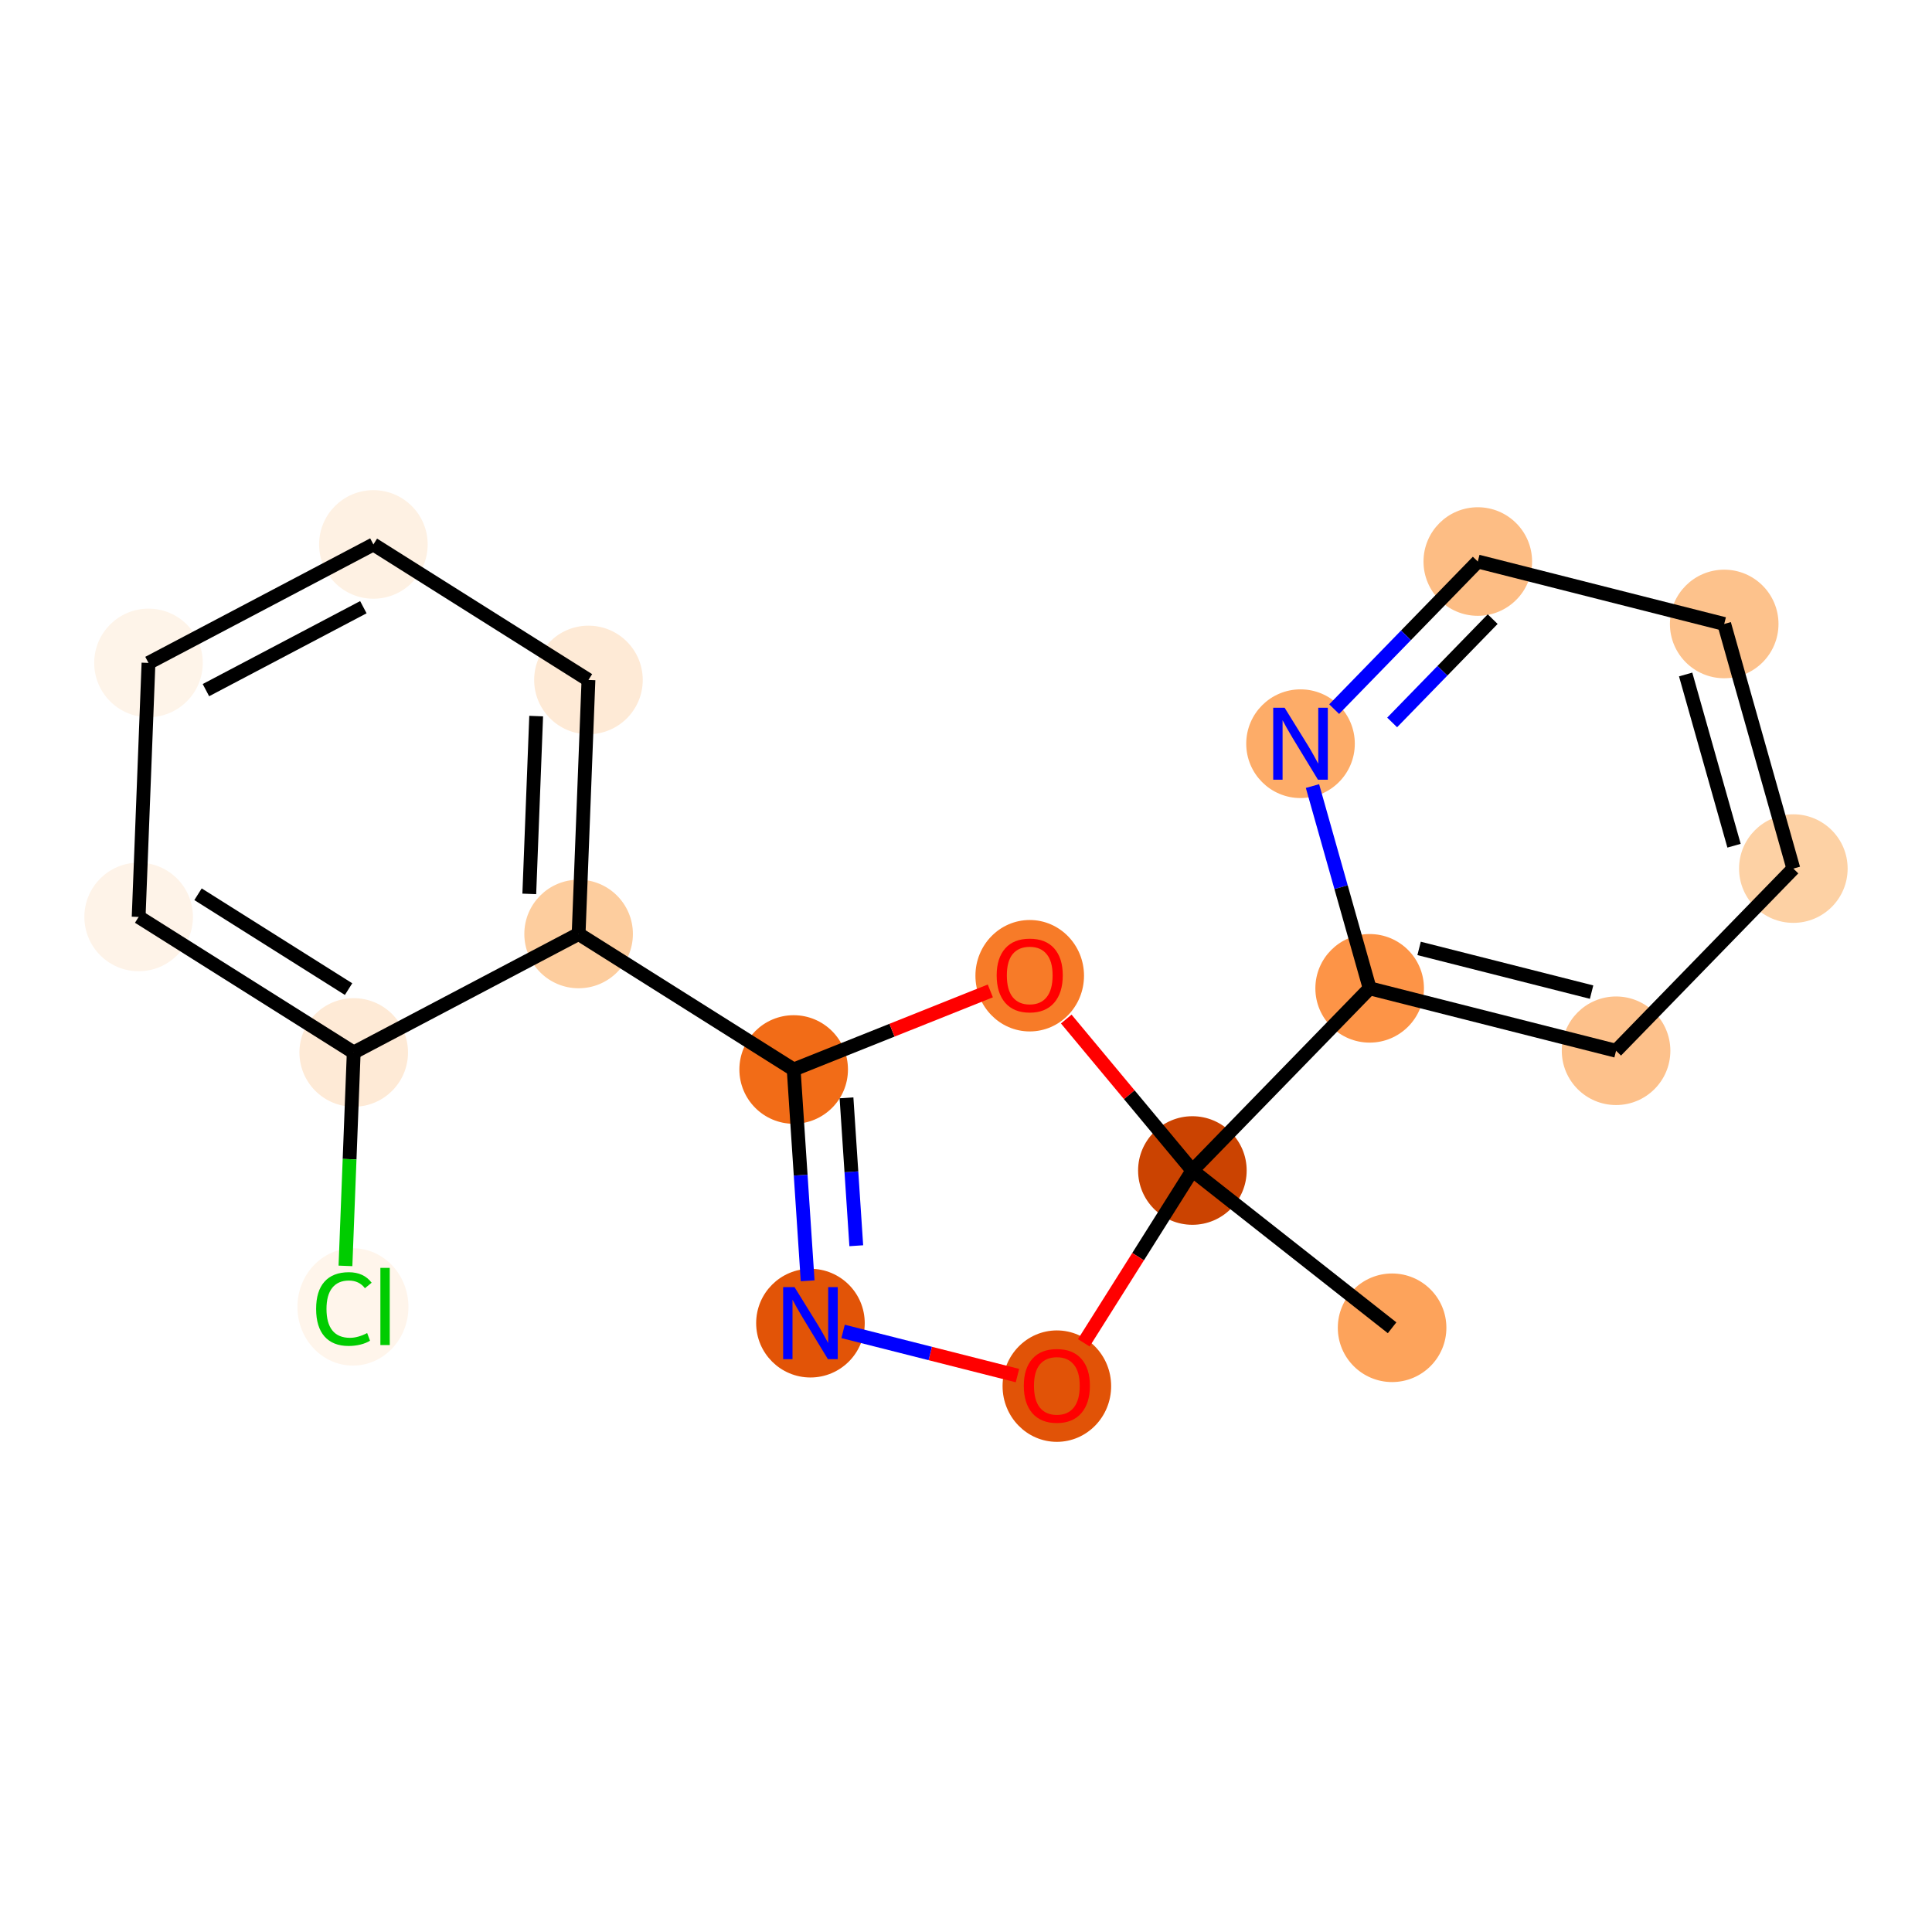 <?xml version='1.0' encoding='iso-8859-1'?>
<svg version='1.1' baseProfile='full'
              xmlns='http://www.w3.org/2000/svg'
                      xmlns:rdkit='http://www.rdkit.org/xml'
                      xmlns:xlink='http://www.w3.org/1999/xlink'
                  xml:space='preserve'
width='280px' height='280px' viewBox='0 0 280 280'>
<!-- END OF HEADER -->
<rect style='opacity:1.0;fill:#FFFFFF;stroke:none' width='280' height='280' x='0' y='0'> </rect>
<ellipse cx='201.753' cy='192.431' rx='7.368' ry='7.368'  style='fill:#FDA35B;fill-rule:evenodd;stroke:#FDA35B;stroke-width:1.0px;stroke-linecap:butt;stroke-linejoin:miter;stroke-opacity:1' />
<ellipse cx='172.809' cy='169.639' rx='7.368' ry='7.368'  style='fill:#CB4301;fill-rule:evenodd;stroke:#CB4301;stroke-width:1.0px;stroke-linecap:butt;stroke-linejoin:miter;stroke-opacity:1' />
<ellipse cx='198.501' cy='143.236' rx='7.368' ry='7.368'  style='fill:#FD9447;fill-rule:evenodd;stroke:#FD9447;stroke-width:1.0px;stroke-linecap:butt;stroke-linejoin:miter;stroke-opacity:1' />
<ellipse cx='234.213' cy='152.284' rx='7.368' ry='7.368'  style='fill:#FDC18B;fill-rule:evenodd;stroke:#FDC18B;stroke-width:1.0px;stroke-linecap:butt;stroke-linejoin:miter;stroke-opacity:1' />
<ellipse cx='259.905' cy='125.881' rx='7.368' ry='7.368'  style='fill:#FDD1A4;fill-rule:evenodd;stroke:#FDD1A4;stroke-width:1.0px;stroke-linecap:butt;stroke-linejoin:miter;stroke-opacity:1' />
<ellipse cx='249.885' cy='90.429' rx='7.368' ry='7.368'  style='fill:#FDC28C;fill-rule:evenodd;stroke:#FDC28C;stroke-width:1.0px;stroke-linecap:butt;stroke-linejoin:miter;stroke-opacity:1' />
<ellipse cx='214.173' cy='81.381' rx='7.368' ry='7.368'  style='fill:#FDBD84;fill-rule:evenodd;stroke:#FDBD84;stroke-width:1.0px;stroke-linecap:butt;stroke-linejoin:miter;stroke-opacity:1' />
<ellipse cx='188.481' cy='107.784' rx='7.368' ry='7.377'  style='fill:#FDAC68;fill-rule:evenodd;stroke:#FDAC68;stroke-width:1.0px;stroke-linecap:butt;stroke-linejoin:miter;stroke-opacity:1' />
<ellipse cx='153.168' cy='200.889' rx='7.368' ry='7.575'  style='fill:#E15307;fill-rule:evenodd;stroke:#E15307;stroke-width:1.0px;stroke-linecap:butt;stroke-linejoin:miter;stroke-opacity:1' />
<ellipse cx='117.456' cy='191.759' rx='7.368' ry='7.377'  style='fill:#E25407;fill-rule:evenodd;stroke:#E25407;stroke-width:1.0px;stroke-linecap:butt;stroke-linejoin:miter;stroke-opacity:1' />
<ellipse cx='115.025' cy='154.999' rx='7.368' ry='7.368'  style='fill:#F26C17;fill-rule:evenodd;stroke:#F26C17;stroke-width:1.0px;stroke-linecap:butt;stroke-linejoin:miter;stroke-opacity:1' />
<ellipse cx='83.857' cy='135.358' rx='7.368' ry='7.368'  style='fill:#FDCD9E;fill-rule:evenodd;stroke:#FDCD9E;stroke-width:1.0px;stroke-linecap:butt;stroke-linejoin:miter;stroke-opacity:1' />
<ellipse cx='85.283' cy='98.545' rx='7.368' ry='7.368'  style='fill:#FEEAD6;fill-rule:evenodd;stroke:#FEEAD6;stroke-width:1.0px;stroke-linecap:butt;stroke-linejoin:miter;stroke-opacity:1' />
<ellipse cx='54.115' cy='78.904' rx='7.368' ry='7.368'  style='fill:#FEF1E3;fill-rule:evenodd;stroke:#FEF1E3;stroke-width:1.0px;stroke-linecap:butt;stroke-linejoin:miter;stroke-opacity:1' />
<ellipse cx='21.521' cy='96.076' rx='7.368' ry='7.368'  style='fill:#FEF4E9;fill-rule:evenodd;stroke:#FEF4E9;stroke-width:1.0px;stroke-linecap:butt;stroke-linejoin:miter;stroke-opacity:1' />
<ellipse cx='20.095' cy='132.889' rx='7.368' ry='7.368'  style='fill:#FEF3E8;fill-rule:evenodd;stroke:#FEF3E8;stroke-width:1.0px;stroke-linecap:butt;stroke-linejoin:miter;stroke-opacity:1' />
<ellipse cx='51.264' cy='152.53' rx='7.368' ry='7.368'  style='fill:#FEEAD6;fill-rule:evenodd;stroke:#FEEAD6;stroke-width:1.0px;stroke-linecap:butt;stroke-linejoin:miter;stroke-opacity:1' />
<ellipse cx='51.15' cy='189.409' rx='7.544' ry='8.003'  style='fill:#FFF5EB;fill-rule:evenodd;stroke:#FFF5EB;stroke-width:1.0px;stroke-linecap:butt;stroke-linejoin:miter;stroke-opacity:1' />
<ellipse cx='149.235' cy='141.409' rx='7.368' ry='7.575'  style='fill:#F77B28;fill-rule:evenodd;stroke:#F77B28;stroke-width:1.0px;stroke-linecap:butt;stroke-linejoin:miter;stroke-opacity:1' />
<path class='bond-0 atom-0 atom-1' d='M 201.753,192.431 L 172.809,169.639' style='fill:none;fill-rule:evenodd;stroke:#000000;stroke-width:2.0px;stroke-linecap:butt;stroke-linejoin:miter;stroke-opacity:1' />
<path class='bond-1 atom-1 atom-2' d='M 172.809,169.639 L 198.501,143.236' style='fill:none;fill-rule:evenodd;stroke:#000000;stroke-width:2.0px;stroke-linecap:butt;stroke-linejoin:miter;stroke-opacity:1' />
<path class='bond-7 atom-1 atom-8' d='M 172.809,169.639 L 164.94,182.125' style='fill:none;fill-rule:evenodd;stroke:#000000;stroke-width:2.0px;stroke-linecap:butt;stroke-linejoin:miter;stroke-opacity:1' />
<path class='bond-7 atom-1 atom-8' d='M 164.94,182.125 L 157.072,194.611' style='fill:none;fill-rule:evenodd;stroke:#FF0000;stroke-width:2.0px;stroke-linecap:butt;stroke-linejoin:miter;stroke-opacity:1' />
<path class='bond-18 atom-18 atom-1' d='M 154.53,147.687 L 163.669,158.663' style='fill:none;fill-rule:evenodd;stroke:#FF0000;stroke-width:2.0px;stroke-linecap:butt;stroke-linejoin:miter;stroke-opacity:1' />
<path class='bond-18 atom-18 atom-1' d='M 163.669,158.663 L 172.809,169.639' style='fill:none;fill-rule:evenodd;stroke:#000000;stroke-width:2.0px;stroke-linecap:butt;stroke-linejoin:miter;stroke-opacity:1' />
<path class='bond-2 atom-2 atom-3' d='M 198.501,143.236 L 234.213,152.284' style='fill:none;fill-rule:evenodd;stroke:#000000;stroke-width:2.0px;stroke-linecap:butt;stroke-linejoin:miter;stroke-opacity:1' />
<path class='bond-2 atom-2 atom-3' d='M 205.667,137.451 L 230.665,143.785' style='fill:none;fill-rule:evenodd;stroke:#000000;stroke-width:2.0px;stroke-linecap:butt;stroke-linejoin:miter;stroke-opacity:1' />
<path class='bond-19 atom-7 atom-2' d='M 190.215,113.922 L 194.358,128.579' style='fill:none;fill-rule:evenodd;stroke:#0000FF;stroke-width:2.0px;stroke-linecap:butt;stroke-linejoin:miter;stroke-opacity:1' />
<path class='bond-19 atom-7 atom-2' d='M 194.358,128.579 L 198.501,143.236' style='fill:none;fill-rule:evenodd;stroke:#000000;stroke-width:2.0px;stroke-linecap:butt;stroke-linejoin:miter;stroke-opacity:1' />
<path class='bond-3 atom-3 atom-4' d='M 234.213,152.284 L 259.905,125.881' style='fill:none;fill-rule:evenodd;stroke:#000000;stroke-width:2.0px;stroke-linecap:butt;stroke-linejoin:miter;stroke-opacity:1' />
<path class='bond-4 atom-4 atom-5' d='M 259.905,125.881 L 249.885,90.429' style='fill:none;fill-rule:evenodd;stroke:#000000;stroke-width:2.0px;stroke-linecap:butt;stroke-linejoin:miter;stroke-opacity:1' />
<path class='bond-4 atom-4 atom-5' d='M 251.311,122.567 L 244.297,97.751' style='fill:none;fill-rule:evenodd;stroke:#000000;stroke-width:2.0px;stroke-linecap:butt;stroke-linejoin:miter;stroke-opacity:1' />
<path class='bond-5 atom-5 atom-6' d='M 249.885,90.429 L 214.173,81.381' style='fill:none;fill-rule:evenodd;stroke:#000000;stroke-width:2.0px;stroke-linecap:butt;stroke-linejoin:miter;stroke-opacity:1' />
<path class='bond-6 atom-6 atom-7' d='M 214.173,81.381 L 203.765,92.076' style='fill:none;fill-rule:evenodd;stroke:#000000;stroke-width:2.0px;stroke-linecap:butt;stroke-linejoin:miter;stroke-opacity:1' />
<path class='bond-6 atom-6 atom-7' d='M 203.765,92.076 L 193.358,102.772' style='fill:none;fill-rule:evenodd;stroke:#0000FF;stroke-width:2.0px;stroke-linecap:butt;stroke-linejoin:miter;stroke-opacity:1' />
<path class='bond-6 atom-6 atom-7' d='M 216.331,89.728 L 209.046,97.215' style='fill:none;fill-rule:evenodd;stroke:#000000;stroke-width:2.0px;stroke-linecap:butt;stroke-linejoin:miter;stroke-opacity:1' />
<path class='bond-6 atom-6 atom-7' d='M 209.046,97.215 L 201.761,104.701' style='fill:none;fill-rule:evenodd;stroke:#0000FF;stroke-width:2.0px;stroke-linecap:butt;stroke-linejoin:miter;stroke-opacity:1' />
<path class='bond-8 atom-8 atom-9' d='M 147.457,199.361 L 134.822,196.159' style='fill:none;fill-rule:evenodd;stroke:#FF0000;stroke-width:2.0px;stroke-linecap:butt;stroke-linejoin:miter;stroke-opacity:1' />
<path class='bond-8 atom-8 atom-9' d='M 134.822,196.159 L 122.186,192.958' style='fill:none;fill-rule:evenodd;stroke:#0000FF;stroke-width:2.0px;stroke-linecap:butt;stroke-linejoin:miter;stroke-opacity:1' />
<path class='bond-9 atom-9 atom-10' d='M 117.05,185.622 L 116.038,170.31' style='fill:none;fill-rule:evenodd;stroke:#0000FF;stroke-width:2.0px;stroke-linecap:butt;stroke-linejoin:miter;stroke-opacity:1' />
<path class='bond-9 atom-9 atom-10' d='M 116.038,170.31 L 115.025,154.999' style='fill:none;fill-rule:evenodd;stroke:#000000;stroke-width:2.0px;stroke-linecap:butt;stroke-linejoin:miter;stroke-opacity:1' />
<path class='bond-9 atom-9 atom-10' d='M 124.098,180.542 L 123.39,169.824' style='fill:none;fill-rule:evenodd;stroke:#0000FF;stroke-width:2.0px;stroke-linecap:butt;stroke-linejoin:miter;stroke-opacity:1' />
<path class='bond-9 atom-9 atom-10' d='M 123.39,169.824 L 122.681,159.106' style='fill:none;fill-rule:evenodd;stroke:#000000;stroke-width:2.0px;stroke-linecap:butt;stroke-linejoin:miter;stroke-opacity:1' />
<path class='bond-10 atom-10 atom-11' d='M 115.025,154.999 L 83.857,135.358' style='fill:none;fill-rule:evenodd;stroke:#000000;stroke-width:2.0px;stroke-linecap:butt;stroke-linejoin:miter;stroke-opacity:1' />
<path class='bond-17 atom-10 atom-18' d='M 115.025,154.999 L 129.275,149.305' style='fill:none;fill-rule:evenodd;stroke:#000000;stroke-width:2.0px;stroke-linecap:butt;stroke-linejoin:miter;stroke-opacity:1' />
<path class='bond-17 atom-10 atom-18' d='M 129.275,149.305 L 143.525,143.61' style='fill:none;fill-rule:evenodd;stroke:#FF0000;stroke-width:2.0px;stroke-linecap:butt;stroke-linejoin:miter;stroke-opacity:1' />
<path class='bond-11 atom-11 atom-12' d='M 83.857,135.358 L 85.283,98.545' style='fill:none;fill-rule:evenodd;stroke:#000000;stroke-width:2.0px;stroke-linecap:butt;stroke-linejoin:miter;stroke-opacity:1' />
<path class='bond-11 atom-11 atom-12' d='M 76.708,129.551 L 77.706,103.782' style='fill:none;fill-rule:evenodd;stroke:#000000;stroke-width:2.0px;stroke-linecap:butt;stroke-linejoin:miter;stroke-opacity:1' />
<path class='bond-20 atom-16 atom-11' d='M 51.264,152.53 L 83.857,135.358' style='fill:none;fill-rule:evenodd;stroke:#000000;stroke-width:2.0px;stroke-linecap:butt;stroke-linejoin:miter;stroke-opacity:1' />
<path class='bond-12 atom-12 atom-13' d='M 85.283,98.545 L 54.115,78.904' style='fill:none;fill-rule:evenodd;stroke:#000000;stroke-width:2.0px;stroke-linecap:butt;stroke-linejoin:miter;stroke-opacity:1' />
<path class='bond-13 atom-13 atom-14' d='M 54.115,78.904 L 21.521,96.076' style='fill:none;fill-rule:evenodd;stroke:#000000;stroke-width:2.0px;stroke-linecap:butt;stroke-linejoin:miter;stroke-opacity:1' />
<path class='bond-13 atom-13 atom-14' d='M 52.66,87.999 L 29.844,100.019' style='fill:none;fill-rule:evenodd;stroke:#000000;stroke-width:2.0px;stroke-linecap:butt;stroke-linejoin:miter;stroke-opacity:1' />
<path class='bond-14 atom-14 atom-15' d='M 21.521,96.076 L 20.095,132.889' style='fill:none;fill-rule:evenodd;stroke:#000000;stroke-width:2.0px;stroke-linecap:butt;stroke-linejoin:miter;stroke-opacity:1' />
<path class='bond-15 atom-15 atom-16' d='M 20.095,132.889 L 51.264,152.53' style='fill:none;fill-rule:evenodd;stroke:#000000;stroke-width:2.0px;stroke-linecap:butt;stroke-linejoin:miter;stroke-opacity:1' />
<path class='bond-15 atom-15 atom-16' d='M 28.699,129.601 L 50.517,143.35' style='fill:none;fill-rule:evenodd;stroke:#000000;stroke-width:2.0px;stroke-linecap:butt;stroke-linejoin:miter;stroke-opacity:1' />
<path class='bond-16 atom-16 atom-17' d='M 51.264,152.53 L 50.665,167.997' style='fill:none;fill-rule:evenodd;stroke:#000000;stroke-width:2.0px;stroke-linecap:butt;stroke-linejoin:miter;stroke-opacity:1' />
<path class='bond-16 atom-16 atom-17' d='M 50.665,167.997 L 50.066,183.463' style='fill:none;fill-rule:evenodd;stroke:#00CC00;stroke-width:2.0px;stroke-linecap:butt;stroke-linejoin:miter;stroke-opacity:1' />
<path  class='atom-7' d='M 186.174 102.568
L 189.593 108.094
Q 189.932 108.639, 190.477 109.626
Q 191.023 110.614, 191.052 110.673
L 191.052 102.568
L 192.437 102.568
L 192.437 113.001
L 191.008 113.001
L 187.338 106.959
Q 186.911 106.252, 186.454 105.441
Q 186.012 104.631, 185.88 104.38
L 185.88 113.001
L 184.524 113.001
L 184.524 102.568
L 186.174 102.568
' fill='#0000FF'/>
<path  class='atom-8' d='M 148.378 200.837
Q 148.378 198.332, 149.616 196.932
Q 150.854 195.532, 153.168 195.532
Q 155.481 195.532, 156.719 196.932
Q 157.957 198.332, 157.957 200.837
Q 157.957 203.372, 156.704 204.816
Q 155.452 206.245, 153.168 206.245
Q 150.869 206.245, 149.616 204.816
Q 148.378 203.386, 148.378 200.837
M 153.168 205.066
Q 154.759 205.066, 155.614 204.005
Q 156.483 202.93, 156.483 200.837
Q 156.483 198.789, 155.614 197.757
Q 154.759 196.711, 153.168 196.711
Q 151.576 196.711, 150.707 197.742
Q 149.852 198.774, 149.852 200.837
Q 149.852 202.944, 150.707 204.005
Q 151.576 205.066, 153.168 205.066
' fill='#FF0000'/>
<path  class='atom-9' d='M 115.149 186.543
L 118.568 192.069
Q 118.907 192.614, 119.452 193.601
Q 119.998 194.589, 120.027 194.648
L 120.027 186.543
L 121.412 186.543
L 121.412 196.976
L 119.983 196.976
L 116.313 190.934
Q 115.886 190.227, 115.429 189.416
Q 114.987 188.606, 114.855 188.355
L 114.855 196.976
L 113.499 196.976
L 113.499 186.543
L 115.149 186.543
' fill='#0000FF'/>
<path  class='atom-17' d='M 45.815 189.704
Q 45.815 187.11, 47.023 185.755
Q 48.246 184.384, 50.56 184.384
Q 52.712 184.384, 53.861 185.902
L 52.888 186.698
Q 52.048 185.592, 50.56 185.592
Q 48.983 185.592, 48.143 186.653
Q 47.318 187.7, 47.318 189.704
Q 47.318 191.767, 48.173 192.828
Q 49.042 193.889, 50.722 193.889
Q 51.871 193.889, 53.212 193.196
L 53.625 194.302
Q 53.08 194.655, 52.255 194.862
Q 51.429 195.068, 50.516 195.068
Q 48.246 195.068, 47.023 193.683
Q 45.815 192.297, 45.815 189.704
' fill='#00CC00'/>
<path  class='atom-17' d='M 55.128 183.75
L 56.484 183.75
L 56.484 194.935
L 55.128 194.935
L 55.128 183.75
' fill='#00CC00'/>
<path  class='atom-18' d='M 144.446 141.358
Q 144.446 138.853, 145.684 137.453
Q 146.922 136.053, 149.235 136.053
Q 151.549 136.053, 152.787 137.453
Q 154.025 138.853, 154.025 141.358
Q 154.025 143.892, 152.772 145.336
Q 151.519 146.766, 149.235 146.766
Q 146.936 146.766, 145.684 145.336
Q 144.446 143.907, 144.446 141.358
M 149.235 145.587
Q 150.827 145.587, 151.682 144.526
Q 152.551 143.45, 152.551 141.358
Q 152.551 139.309, 151.682 138.278
Q 150.827 137.232, 149.235 137.232
Q 147.644 137.232, 146.774 138.263
Q 145.92 139.295, 145.92 141.358
Q 145.92 143.465, 146.774 144.526
Q 147.644 145.587, 149.235 145.587
' fill='#FF0000'/>
</svg>
